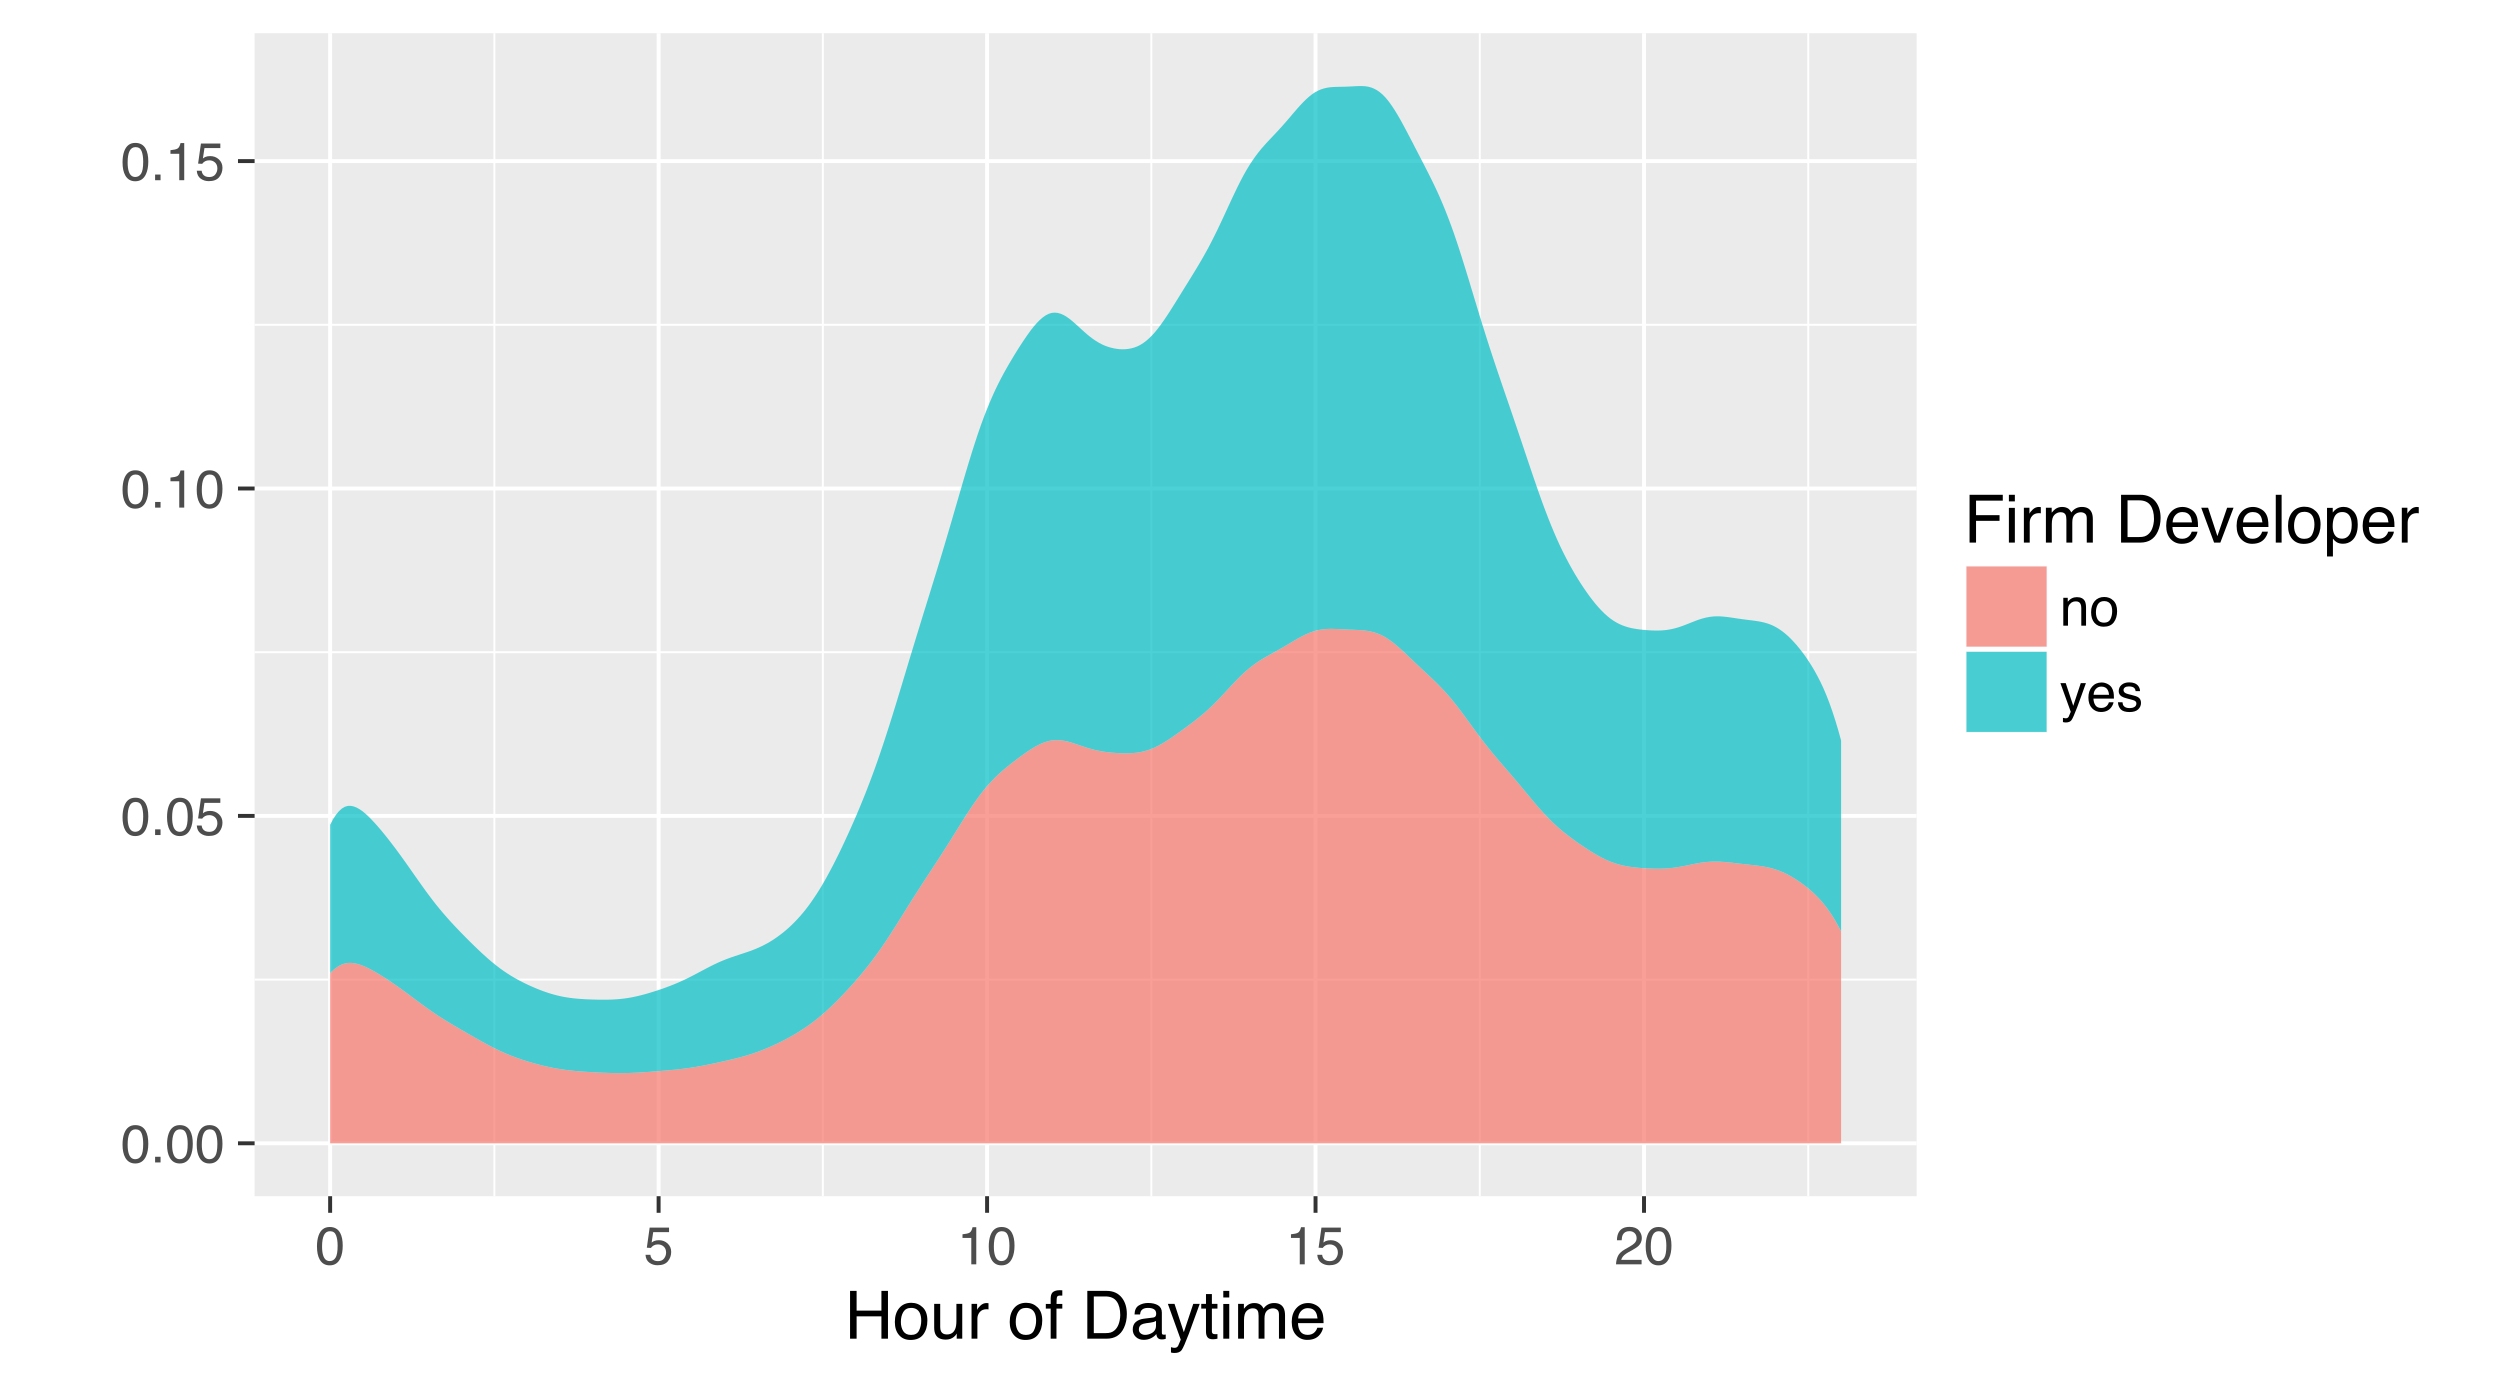 <?xml version="1.0" encoding="UTF-8"?>
<svg xmlns="http://www.w3.org/2000/svg" xmlns:xlink="http://www.w3.org/1999/xlink" width="675pt" height="374pt" viewBox="0 0 675 374" version="1.1">
<defs>
<g>
<symbol overflow="visible" id="glyph0-0">
<path style="stroke:none;" d="M 0.469 0 L 0.469 -10.328 L 8.672 -10.328 L 8.672 0 Z M 7.375 -1.297 L 7.375 -9.047 L 1.766 -9.047 L 1.766 -1.297 Z M 7.375 -1.297 "/>
</symbol>
<symbol overflow="visible" id="glyph0-1">
<path style="stroke:none;" d="M 3.891 -10.078 C 5.203 -10.078 6.145 -9.539 6.719 -8.469 C 7.176 -7.633 7.406 -6.492 7.406 -5.047 C 7.406 -3.68 7.195 -2.551 6.781 -1.656 C 6.195 -0.363 5.234 0.281 3.891 0.281 C 2.68 0.281 1.781 -0.242 1.188 -1.297 C 0.695 -2.172 0.453 -3.348 0.453 -4.828 C 0.453 -5.973 0.598 -6.957 0.891 -7.781 C 1.441 -9.312 2.441 -10.078 3.891 -10.078 Z M 3.891 -0.875 C 4.547 -0.875 5.066 -1.164 5.453 -1.75 C 5.836 -2.332 6.031 -3.414 6.031 -5 C 6.031 -6.145 5.891 -7.086 5.609 -7.828 C 5.328 -8.566 4.781 -8.938 3.969 -8.938 C 3.227 -8.938 2.688 -8.582 2.344 -7.875 C 2 -7.176 1.828 -6.145 1.828 -4.781 C 1.828 -3.758 1.938 -2.938 2.156 -2.312 C 2.488 -1.352 3.066 -0.875 3.891 -0.875 Z M 3.891 -0.875 "/>
</symbol>
<symbol overflow="visible" id="glyph0-2">
<path style="stroke:none;" d="M 1.234 -1.531 L 2.703 -1.531 L 2.703 0 L 1.234 0 Z M 1.234 -1.531 "/>
</symbol>
<symbol overflow="visible" id="glyph0-3">
<path style="stroke:none;" d="M 1.781 -2.562 C 1.863 -1.844 2.195 -1.344 2.781 -1.062 C 3.082 -0.926 3.43 -0.859 3.828 -0.859 C 4.578 -0.859 5.129 -1.098 5.484 -1.578 C 5.848 -2.055 6.031 -2.586 6.031 -3.172 C 6.031 -3.867 5.816 -4.41 5.391 -4.797 C 4.961 -5.18 4.445 -5.375 3.844 -5.375 C 3.406 -5.375 3.031 -5.289 2.719 -5.125 C 2.414 -4.957 2.148 -4.723 1.922 -4.422 L 0.828 -4.484 L 1.594 -9.906 L 6.828 -9.906 L 6.828 -8.688 L 2.547 -8.688 L 2.125 -5.875 C 2.352 -6.051 2.57 -6.188 2.781 -6.281 C 3.156 -6.438 3.594 -6.516 4.094 -6.516 C 5.008 -6.516 5.789 -6.219 6.438 -5.625 C 7.082 -5.031 7.406 -4.273 7.406 -3.359 C 7.406 -2.398 7.109 -1.555 6.516 -0.828 C 5.93 -0.109 4.992 0.25 3.703 0.25 C 2.879 0.25 2.148 0.02 1.516 -0.438 C 0.891 -0.895 0.539 -1.602 0.469 -2.562 Z M 1.781 -2.562 "/>
</symbol>
<symbol overflow="visible" id="glyph0-4">
<path style="stroke:none;" d="M 1.375 -7.125 L 1.375 -8.109 C 2.289 -8.191 2.926 -8.336 3.281 -8.547 C 3.645 -8.754 3.914 -9.25 4.094 -10.031 L 5.094 -10.031 L 5.094 0 L 3.75 0 L 3.75 -7.125 Z M 1.375 -7.125 "/>
</symbol>
<symbol overflow="visible" id="glyph0-5">
<path style="stroke:none;" d="M 0.453 0 C 0.492 -0.863 0.672 -1.617 0.984 -2.266 C 1.297 -2.91 1.906 -3.492 2.812 -4.016 L 4.172 -4.797 C 4.773 -5.148 5.195 -5.453 5.438 -5.703 C 5.82 -6.086 6.016 -6.531 6.016 -7.031 C 6.016 -7.613 5.836 -8.078 5.484 -8.422 C 5.129 -8.773 4.66 -8.953 4.078 -8.953 C 3.211 -8.953 2.613 -8.625 2.281 -7.969 C 2.102 -7.613 2.004 -7.125 1.984 -6.5 L 0.703 -6.5 C 0.711 -7.375 0.875 -8.086 1.188 -8.641 C 1.727 -9.617 2.695 -10.109 4.094 -10.109 C 5.238 -10.109 6.078 -9.797 6.609 -9.172 C 7.148 -8.547 7.422 -7.852 7.422 -7.094 C 7.422 -6.281 7.133 -5.586 6.562 -5.016 C 6.238 -4.68 5.648 -4.281 4.797 -3.812 L 3.828 -3.281 C 3.367 -3.02 3.008 -2.773 2.75 -2.547 C 2.281 -2.141 1.984 -1.691 1.859 -1.203 L 7.359 -1.203 L 7.359 0 Z M 0.453 0 "/>
</symbol>
<symbol overflow="visible" id="glyph0-6">
<path style="stroke:none;" d="M 0.922 -7.531 L 2.125 -7.531 L 2.125 -6.469 C 2.488 -6.906 2.867 -7.219 3.266 -7.406 C 3.66 -7.602 4.102 -7.703 4.594 -7.703 C 5.664 -7.703 6.391 -7.328 6.766 -6.578 C 6.961 -6.172 7.062 -5.586 7.062 -4.828 L 7.062 0 L 5.781 0 L 5.781 -4.75 C 5.781 -5.207 5.711 -5.578 5.578 -5.859 C 5.348 -6.328 4.941 -6.562 4.359 -6.562 C 4.055 -6.562 3.805 -6.531 3.609 -6.469 C 3.266 -6.363 2.961 -6.16 2.703 -5.859 C 2.492 -5.609 2.352 -5.348 2.281 -5.078 C 2.219 -4.816 2.188 -4.441 2.188 -3.953 L 2.188 0 L 0.922 0 Z M 3.906 -7.719 Z M 3.906 -7.719 "/>
</symbol>
<symbol overflow="visible" id="glyph0-7">
<path style="stroke:none;" d="M 3.922 -0.812 C 4.754 -0.812 5.328 -1.129 5.641 -1.766 C 5.953 -2.398 6.109 -3.109 6.109 -3.891 C 6.109 -4.586 6 -5.16 5.781 -5.609 C 5.414 -6.297 4.801 -6.641 3.938 -6.641 C 3.156 -6.641 2.586 -6.344 2.234 -5.75 C 1.891 -5.164 1.719 -4.457 1.719 -3.625 C 1.719 -2.82 1.891 -2.148 2.234 -1.609 C 2.586 -1.078 3.148 -0.812 3.922 -0.812 Z M 3.969 -7.75 C 4.938 -7.75 5.754 -7.426 6.422 -6.781 C 7.098 -6.133 7.438 -5.18 7.438 -3.922 C 7.438 -2.711 7.141 -1.707 6.547 -0.906 C 5.953 -0.113 5.035 0.281 3.797 0.281 C 2.766 0.281 1.941 -0.066 1.328 -0.766 C 0.723 -1.473 0.422 -2.422 0.422 -3.609 C 0.422 -4.867 0.738 -5.875 1.375 -6.625 C 2.02 -7.375 2.883 -7.75 3.969 -7.75 Z M 3.922 -7.719 Z M 3.922 -7.719 "/>
</symbol>
<symbol overflow="visible" id="glyph0-8">
<path style="stroke:none;" d="M 5.641 -7.531 L 7.031 -7.531 C 6.852 -7.051 6.457 -5.953 5.844 -4.234 C 5.383 -2.93 5 -1.875 4.688 -1.062 C 3.957 0.863 3.441 2.035 3.141 2.453 C 2.836 2.879 2.32 3.094 1.594 3.094 C 1.414 3.094 1.281 3.082 1.188 3.062 C 1.094 3.051 0.973 3.023 0.828 2.984 L 0.828 1.844 C 1.047 1.895 1.203 1.926 1.297 1.938 C 1.398 1.957 1.488 1.969 1.562 1.969 C 1.801 1.969 1.973 1.926 2.078 1.844 C 2.191 1.77 2.285 1.676 2.359 1.562 C 2.391 1.531 2.473 1.336 2.609 0.984 C 2.754 0.641 2.863 0.383 2.938 0.219 L 0.141 -7.531 L 1.578 -7.531 L 3.609 -1.406 Z M 3.594 -7.719 Z M 3.594 -7.719 "/>
</symbol>
<symbol overflow="visible" id="glyph0-9">
<path style="stroke:none;" d="M 4.062 -7.703 C 4.602 -7.703 5.125 -7.578 5.625 -7.328 C 6.125 -7.078 6.504 -6.754 6.766 -6.359 C 7.016 -5.973 7.188 -5.523 7.281 -5.016 C 7.352 -4.672 7.391 -4.117 7.391 -3.359 L 1.859 -3.359 C 1.891 -2.598 2.07 -1.984 2.406 -1.516 C 2.738 -1.055 3.258 -0.828 3.969 -0.828 C 4.633 -0.828 5.164 -1.047 5.562 -1.484 C 5.781 -1.734 5.938 -2.023 6.031 -2.359 L 7.281 -2.359 C 7.25 -2.086 7.141 -1.781 6.953 -1.438 C 6.766 -1.094 6.555 -0.816 6.328 -0.609 C 5.941 -0.234 5.469 0.02 4.906 0.156 C 4.602 0.227 4.258 0.266 3.875 0.266 C 2.938 0.266 2.141 -0.07 1.484 -0.75 C 0.828 -1.438 0.5 -2.395 0.5 -3.625 C 0.5 -4.832 0.828 -5.812 1.484 -6.562 C 2.141 -7.32 3 -7.703 4.062 -7.703 Z M 6.078 -4.375 C 6.023 -4.914 5.906 -5.352 5.719 -5.688 C 5.375 -6.289 4.797 -6.594 3.984 -6.594 C 3.398 -6.594 2.91 -6.383 2.516 -5.969 C 2.129 -5.551 1.926 -5.02 1.906 -4.375 Z M 3.953 -7.719 Z M 3.953 -7.719 "/>
</symbol>
<symbol overflow="visible" id="glyph0-10">
<path style="stroke:none;" d="M 1.688 -2.359 C 1.719 -1.941 1.82 -1.617 2 -1.391 C 2.312 -0.984 2.863 -0.781 3.656 -0.781 C 4.125 -0.781 4.535 -0.879 4.891 -1.078 C 5.254 -1.285 5.438 -1.602 5.438 -2.031 C 5.438 -2.352 5.289 -2.598 5 -2.766 C 4.82 -2.867 4.461 -2.988 3.922 -3.125 L 2.906 -3.391 C 2.27 -3.547 1.797 -3.723 1.484 -3.922 C 0.941 -4.266 0.672 -4.738 0.672 -5.344 C 0.672 -6.051 0.926 -6.625 1.438 -7.062 C 1.957 -7.508 2.648 -7.734 3.516 -7.734 C 4.648 -7.734 5.469 -7.398 5.969 -6.734 C 6.281 -6.305 6.43 -5.848 6.422 -5.359 L 5.234 -5.359 C 5.211 -5.648 5.113 -5.91 4.938 -6.141 C 4.645 -6.473 4.141 -6.641 3.422 -6.641 C 2.941 -6.641 2.578 -6.547 2.328 -6.359 C 2.086 -6.18 1.969 -5.945 1.969 -5.656 C 1.969 -5.32 2.129 -5.055 2.453 -4.859 C 2.641 -4.742 2.914 -4.641 3.281 -4.547 L 4.109 -4.344 C 5.023 -4.125 5.633 -3.91 5.938 -3.703 C 6.438 -3.379 6.688 -2.875 6.688 -2.188 C 6.688 -1.508 6.43 -0.926 5.922 -0.438 C 5.41 0.039 4.633 0.281 3.594 0.281 C 2.469 0.281 1.672 0.031 1.203 -0.469 C 0.742 -0.977 0.5 -1.609 0.469 -2.359 Z M 3.547 -7.719 Z M 3.547 -7.719 "/>
</symbol>
<symbol overflow="visible" id="glyph1-0">
<path style="stroke:none;" d="M 0.578 0 L 0.578 -12.906 L 10.828 -12.906 L 10.828 0 Z M 9.219 -1.625 L 9.219 -11.297 L 2.203 -11.297 L 2.203 -1.625 Z M 9.219 -1.625 "/>
</symbol>
<symbol overflow="visible" id="glyph1-1">
<path style="stroke:none;" d="M 1.422 -12.906 L 3.188 -12.906 L 3.188 -7.578 L 9.891 -7.578 L 9.891 -12.906 L 11.656 -12.906 L 11.656 0 L 9.891 0 L 9.891 -6.031 L 3.188 -6.031 L 3.188 0 L 1.422 0 Z M 1.422 -12.906 "/>
</symbol>
<symbol overflow="visible" id="glyph1-2">
<path style="stroke:none;" d="M 4.891 -1.016 C 5.941 -1.016 6.66 -1.41 7.047 -2.203 C 7.441 -3.004 7.641 -3.891 7.641 -4.859 C 7.641 -5.734 7.5 -6.445 7.219 -7 C 6.77 -7.875 6 -8.312 4.906 -8.312 C 3.945 -8.312 3.242 -7.941 2.797 -7.203 C 2.359 -6.461 2.141 -5.57 2.141 -4.531 C 2.141 -3.531 2.359 -2.691 2.797 -2.016 C 3.242 -1.348 3.941 -1.016 4.891 -1.016 Z M 4.953 -9.688 C 6.172 -9.688 7.195 -9.281 8.031 -8.469 C 8.875 -7.664 9.297 -6.477 9.297 -4.906 C 9.297 -3.383 8.926 -2.129 8.188 -1.141 C 7.445 -0.148 6.301 0.344 4.75 0.344 C 3.445 0.344 2.414 -0.094 1.656 -0.969 C 0.895 -1.844 0.516 -3.02 0.516 -4.5 C 0.516 -6.082 0.914 -7.344 1.719 -8.281 C 2.52 -9.219 3.598 -9.688 4.953 -9.688 Z M 4.906 -9.641 Z M 4.906 -9.641 "/>
</symbol>
<symbol overflow="visible" id="glyph1-3">
<path style="stroke:none;" d="M 2.75 -9.406 L 2.75 -3.172 C 2.75 -2.68 2.82 -2.285 2.969 -1.984 C 3.25 -1.422 3.773 -1.141 4.547 -1.141 C 5.648 -1.141 6.398 -1.633 6.797 -2.625 C 7.016 -3.145 7.125 -3.867 7.125 -4.797 L 7.125 -9.406 L 8.703 -9.406 L 8.703 0 L 7.203 0 L 7.219 -1.391 C 7.02 -1.035 6.766 -0.734 6.453 -0.484 C 5.859 0.004 5.129 0.25 4.266 0.25 C 2.922 0.25 2.004 -0.195 1.516 -1.094 C 1.254 -1.57 1.125 -2.211 1.125 -3.016 L 1.125 -9.406 Z M 4.906 -9.641 Z M 4.906 -9.641 "/>
</symbol>
<symbol overflow="visible" id="glyph1-4">
<path style="stroke:none;" d="M 1.203 -9.406 L 2.703 -9.406 L 2.703 -7.781 C 2.828 -8.102 3.129 -8.488 3.609 -8.938 C 4.086 -9.395 4.645 -9.625 5.281 -9.625 C 5.301 -9.625 5.348 -9.617 5.422 -9.609 C 5.492 -9.609 5.613 -9.598 5.781 -9.578 L 5.781 -7.906 C 5.688 -7.926 5.598 -7.938 5.516 -7.938 C 5.441 -7.945 5.359 -7.953 5.266 -7.953 C 4.461 -7.953 3.848 -7.695 3.422 -7.188 C 2.992 -6.676 2.781 -6.086 2.781 -5.422 L 2.781 0 L 1.203 0 Z M 1.203 -9.406 "/>
</symbol>
<symbol overflow="visible" id="glyph1-5">
<path style="stroke:none;" d=""/>
</symbol>
<symbol overflow="visible" id="glyph1-6">
<path style="stroke:none;" d="M 1.562 -10.844 C 1.582 -11.5 1.695 -11.977 1.906 -12.281 C 2.27 -12.82 2.977 -13.094 4.031 -13.094 C 4.133 -13.094 4.238 -13.086 4.344 -13.078 C 4.445 -13.078 4.566 -13.07 4.703 -13.062 L 4.703 -11.625 C 4.535 -11.633 4.414 -11.641 4.344 -11.641 C 4.27 -11.641 4.203 -11.641 4.141 -11.641 C 3.66 -11.641 3.375 -11.516 3.281 -11.266 C 3.188 -11.023 3.141 -10.395 3.141 -9.375 L 4.703 -9.375 L 4.703 -8.125 L 3.125 -8.125 L 3.125 0 L 1.562 0 L 1.562 -8.125 L 0.25 -8.125 L 0.25 -9.375 L 1.562 -9.375 Z M 1.562 -10.844 "/>
</symbol>
<symbol overflow="visible" id="glyph1-7">
<path style="stroke:none;" d="M 6.328 -1.5 C 6.922 -1.5 7.406 -1.555 7.781 -1.672 C 8.469 -1.898 9.023 -2.344 9.453 -3 C 9.797 -3.52 10.047 -4.188 10.203 -5 C 10.297 -5.488 10.344 -5.941 10.344 -6.359 C 10.344 -7.953 10.02 -9.191 9.375 -10.078 C 8.738 -10.961 7.719 -11.406 6.312 -11.406 L 3.203 -11.406 L 3.203 -1.5 Z M 1.453 -12.906 L 6.688 -12.906 C 8.457 -12.906 9.832 -12.273 10.812 -11.016 C 11.688 -9.879 12.125 -8.426 12.125 -6.656 C 12.125 -5.281 11.863 -4.039 11.344 -2.938 C 10.438 -0.977 8.875 0 6.656 0 L 1.453 0 Z M 1.453 -12.906 "/>
</symbol>
<symbol overflow="visible" id="glyph1-8">
<path style="stroke:none;" d="M 2.375 -2.5 C 2.375 -2.039 2.539 -1.68 2.875 -1.422 C 3.207 -1.16 3.602 -1.031 4.062 -1.031 C 4.613 -1.031 5.148 -1.16 5.672 -1.422 C 6.555 -1.848 7 -2.547 7 -3.516 L 7 -4.797 C 6.801 -4.672 6.551 -4.566 6.25 -4.484 C 5.945 -4.398 5.648 -4.344 5.359 -4.312 L 4.391 -4.188 C 3.816 -4.102 3.391 -3.984 3.109 -3.828 C 2.617 -3.547 2.375 -3.102 2.375 -2.5 Z M 6.203 -5.703 C 6.566 -5.754 6.812 -5.906 6.938 -6.156 C 7.008 -6.301 7.047 -6.504 7.047 -6.766 C 7.047 -7.305 6.852 -7.695 6.469 -7.938 C 6.082 -8.188 5.531 -8.312 4.812 -8.312 C 3.988 -8.312 3.406 -8.086 3.062 -7.641 C 2.863 -7.391 2.738 -7.023 2.688 -6.547 L 1.203 -6.547 C 1.234 -7.703 1.609 -8.504 2.328 -8.953 C 3.055 -9.41 3.898 -9.641 4.859 -9.641 C 5.961 -9.641 6.859 -9.43 7.547 -9.016 C 8.234 -8.586 8.578 -7.93 8.578 -7.047 L 8.578 -1.625 C 8.578 -1.457 8.609 -1.32 8.672 -1.219 C 8.742 -1.125 8.891 -1.078 9.109 -1.078 C 9.18 -1.078 9.258 -1.078 9.344 -1.078 C 9.426 -1.086 9.52 -1.102 9.625 -1.125 L 9.625 0.047 C 9.375 0.117 9.188 0.16 9.062 0.172 C 8.938 0.191 8.758 0.203 8.531 0.203 C 7.988 0.203 7.594 0.008 7.344 -0.375 C 7.219 -0.582 7.129 -0.875 7.078 -1.25 C 6.754 -0.82 6.289 -0.453 5.688 -0.141 C 5.082 0.16 4.414 0.312 3.688 0.312 C 2.812 0.312 2.098 0.047 1.547 -0.484 C 0.992 -1.016 0.719 -1.676 0.719 -2.469 C 0.719 -3.344 0.988 -4.02 1.531 -4.5 C 2.082 -4.977 2.801 -5.273 3.688 -5.391 Z M 4.891 -9.641 Z M 4.891 -9.641 "/>
</symbol>
<symbol overflow="visible" id="glyph1-9">
<path style="stroke:none;" d="M 7.047 -9.406 L 8.797 -9.406 C 8.566 -8.812 8.066 -7.438 7.297 -5.281 C 6.723 -3.664 6.242 -2.348 5.859 -1.328 C 4.941 1.078 4.297 2.539 3.922 3.062 C 3.547 3.594 2.906 3.859 2 3.859 C 1.77 3.859 1.594 3.848 1.469 3.828 C 1.352 3.816 1.207 3.785 1.031 3.734 L 1.031 2.297 C 1.312 2.367 1.508 2.414 1.625 2.438 C 1.75 2.457 1.859 2.469 1.953 2.469 C 2.254 2.469 2.473 2.414 2.609 2.312 C 2.742 2.219 2.859 2.098 2.953 1.953 C 2.984 1.91 3.086 1.672 3.266 1.234 C 3.453 0.805 3.586 0.484 3.672 0.266 L 0.188 -9.406 L 1.984 -9.406 L 4.5 -1.75 Z M 4.484 -9.641 Z M 4.484 -9.641 "/>
</symbol>
<symbol overflow="visible" id="glyph1-10">
<path style="stroke:none;" d="M 1.484 -12.047 L 3.078 -12.047 L 3.078 -9.406 L 4.578 -9.406 L 4.578 -8.125 L 3.078 -8.125 L 3.078 -1.984 C 3.078 -1.648 3.188 -1.426 3.406 -1.312 C 3.531 -1.25 3.738 -1.219 4.031 -1.219 C 4.102 -1.219 4.18 -1.219 4.266 -1.219 C 4.359 -1.227 4.461 -1.238 4.578 -1.25 L 4.578 0 C 4.398 0.051 4.211 0.086 4.016 0.109 C 3.816 0.141 3.602 0.156 3.375 0.156 C 2.633 0.156 2.133 -0.031 1.875 -0.406 C 1.613 -0.789 1.484 -1.285 1.484 -1.891 L 1.484 -8.125 L 0.203 -8.125 L 0.203 -9.406 L 1.484 -9.406 Z M 1.484 -12.047 "/>
</symbol>
<symbol overflow="visible" id="glyph1-11">
<path style="stroke:none;" d="M 1.156 -9.375 L 2.766 -9.375 L 2.766 0 L 1.156 0 Z M 1.156 -12.906 L 2.766 -12.906 L 2.766 -11.125 L 1.156 -11.125 Z M 1.156 -12.906 "/>
</symbol>
<symbol overflow="visible" id="glyph1-12">
<path style="stroke:none;" d="M 1.156 -9.406 L 2.719 -9.406 L 2.719 -8.078 C 3.094 -8.535 3.438 -8.875 3.75 -9.094 C 4.27 -9.445 4.859 -9.625 5.516 -9.625 C 6.266 -9.625 6.867 -9.441 7.328 -9.078 C 7.586 -8.859 7.82 -8.547 8.031 -8.141 C 8.383 -8.641 8.797 -9.008 9.266 -9.25 C 9.742 -9.5 10.281 -9.625 10.875 -9.625 C 12.133 -9.625 12.992 -9.164 13.453 -8.25 C 13.703 -7.758 13.828 -7.098 13.828 -6.266 L 13.828 0 L 12.188 0 L 12.188 -6.547 C 12.188 -7.172 12.023 -7.598 11.703 -7.828 C 11.391 -8.066 11.008 -8.188 10.562 -8.188 C 9.945 -8.188 9.41 -7.977 8.953 -7.562 C 8.504 -7.145 8.281 -6.445 8.281 -5.469 L 8.281 0 L 6.688 0 L 6.688 -6.141 C 6.688 -6.785 6.609 -7.254 6.453 -7.547 C 6.211 -7.984 5.766 -8.203 5.109 -8.203 C 4.504 -8.203 3.957 -7.969 3.469 -7.5 C 2.988 -7.039 2.75 -6.207 2.75 -5 L 2.75 0 L 1.156 0 Z M 1.156 -9.406 "/>
</symbol>
<symbol overflow="visible" id="glyph1-13">
<path style="stroke:none;" d="M 5.078 -9.625 C 5.742 -9.625 6.391 -9.469 7.016 -9.156 C 7.648 -8.844 8.129 -8.438 8.453 -7.938 C 8.773 -7.457 8.988 -6.906 9.094 -6.281 C 9.188 -5.844 9.234 -5.148 9.234 -4.203 L 2.328 -4.203 C 2.359 -3.242 2.582 -2.473 3 -1.891 C 3.426 -1.316 4.082 -1.031 4.969 -1.031 C 5.789 -1.031 6.445 -1.305 6.938 -1.859 C 7.219 -2.172 7.422 -2.535 7.547 -2.953 L 9.094 -2.953 C 9.051 -2.609 8.914 -2.223 8.688 -1.797 C 8.457 -1.367 8.195 -1.02 7.906 -0.75 C 7.426 -0.281 6.832 0.031 6.125 0.188 C 5.75 0.281 5.316 0.328 4.828 0.328 C 3.66 0.328 2.672 -0.094 1.859 -0.938 C 1.047 -1.789 0.641 -2.988 0.641 -4.531 C 0.641 -6.039 1.047 -7.266 1.859 -8.203 C 2.68 -9.148 3.754 -9.625 5.078 -9.625 Z M 7.609 -5.453 C 7.535 -6.141 7.383 -6.691 7.156 -7.109 C 6.719 -7.867 5.992 -8.25 4.984 -8.25 C 4.254 -8.25 3.645 -7.984 3.156 -7.453 C 2.664 -6.93 2.406 -6.266 2.375 -5.453 Z M 4.938 -9.641 Z M 4.938 -9.641 "/>
</symbol>
<symbol overflow="visible" id="glyph1-14">
<path style="stroke:none;" d="M 1.531 -12.906 L 10.5 -12.906 L 10.5 -11.328 L 3.281 -11.328 L 3.281 -7.406 L 9.625 -7.406 L 9.625 -5.875 L 3.281 -5.875 L 3.281 0 L 1.531 0 Z M 1.531 -12.906 "/>
</symbol>
<symbol overflow="visible" id="glyph1-15">
<path style="stroke:none;" d="M 1.938 -9.406 L 4.453 -1.75 L 7.078 -9.406 L 8.812 -9.406 L 5.25 0 L 3.562 0 L 0.094 -9.406 Z M 1.938 -9.406 "/>
</symbol>
<symbol overflow="visible" id="glyph1-16">
<path style="stroke:none;" d="M 1.203 -12.906 L 2.781 -12.906 L 2.781 0 L 1.203 0 Z M 1.203 -12.906 "/>
</symbol>
<symbol overflow="visible" id="glyph1-17">
<path style="stroke:none;" d="M 5.141 -1.062 C 5.867 -1.062 6.477 -1.367 6.969 -1.984 C 7.457 -2.609 7.703 -3.535 7.703 -4.766 C 7.703 -5.516 7.598 -6.16 7.391 -6.703 C 6.973 -7.734 6.223 -8.25 5.141 -8.25 C 4.035 -8.25 3.285 -7.703 2.891 -6.609 C 2.672 -6.023 2.562 -5.281 2.562 -4.375 C 2.562 -3.645 2.672 -3.023 2.891 -2.516 C 3.297 -1.547 4.047 -1.062 5.141 -1.062 Z M 1.031 -9.375 L 2.578 -9.375 L 2.578 -8.125 C 2.891 -8.551 3.234 -8.879 3.609 -9.109 C 4.141 -9.461 4.77 -9.641 5.5 -9.641 C 6.562 -9.641 7.461 -9.227 8.203 -8.406 C 8.953 -7.594 9.328 -6.426 9.328 -4.906 C 9.328 -2.863 8.789 -1.398 7.719 -0.516 C 7.039 0.035 6.25 0.312 5.344 0.312 C 4.633 0.312 4.039 0.156 3.562 -0.156 C 3.281 -0.32 2.969 -0.625 2.625 -1.062 L 2.625 3.75 L 1.031 3.75 Z M 1.031 -9.375 "/>
</symbol>
</g>
<clipPath id="clip1">
  <path d="M 68.742 8.965 L 518 8.965 L 518 323 L 68.742 323 Z M 68.742 8.965 "/>
</clipPath>
<clipPath id="clip2">
  <path d="M 68.742 264 L 518 264 L 518 265 L 68.742 265 Z M 68.742 264 "/>
</clipPath>
<clipPath id="clip3">
  <path d="M 68.742 175 L 518 175 L 518 177 L 68.742 177 Z M 68.742 175 "/>
</clipPath>
<clipPath id="clip4">
  <path d="M 68.742 87 L 518 87 L 518 88 L 68.742 88 Z M 68.742 87 "/>
</clipPath>
<clipPath id="clip5">
  <path d="M 133 8.965 L 134 8.965 L 134 323.969 L 133 323.969 Z M 133 8.965 "/>
</clipPath>
<clipPath id="clip6">
  <path d="M 221 8.965 L 223 8.965 L 223 323.969 L 221 323.969 Z M 221 8.965 "/>
</clipPath>
<clipPath id="clip7">
  <path d="M 310 8.965 L 312 8.965 L 312 323.969 L 310 323.969 Z M 310 8.965 "/>
</clipPath>
<clipPath id="clip8">
  <path d="M 399 8.965 L 400 8.965 L 400 323.969 L 399 323.969 Z M 399 8.965 "/>
</clipPath>
<clipPath id="clip9">
  <path d="M 487 8.965 L 489 8.965 L 489 323.969 L 487 323.969 Z M 487 8.965 "/>
</clipPath>
<clipPath id="clip10">
  <path d="M 68.742 308 L 518.492 308 L 518.492 310 L 68.742 310 Z M 68.742 308 "/>
</clipPath>
<clipPath id="clip11">
  <path d="M 68.742 219 L 518.492 219 L 518.492 221 L 68.742 221 Z M 68.742 219 "/>
</clipPath>
<clipPath id="clip12">
  <path d="M 68.742 131 L 518.492 131 L 518.492 133 L 68.742 133 Z M 68.742 131 "/>
</clipPath>
<clipPath id="clip13">
  <path d="M 68.742 42 L 518.492 42 L 518.492 45 L 68.742 45 Z M 68.742 42 "/>
</clipPath>
<clipPath id="clip14">
  <path d="M 88 8.965 L 90 8.965 L 90 323.969 L 88 323.969 Z M 88 8.965 "/>
</clipPath>
<clipPath id="clip15">
  <path d="M 177 8.965 L 179 8.965 L 179 323.969 L 177 323.969 Z M 177 8.965 "/>
</clipPath>
<clipPath id="clip16">
  <path d="M 265 8.965 L 268 8.965 L 268 323.969 L 265 323.969 Z M 265 8.965 "/>
</clipPath>
<clipPath id="clip17">
  <path d="M 354 8.965 L 356 8.965 L 356 323.969 L 354 323.969 Z M 354 8.965 "/>
</clipPath>
<clipPath id="clip18">
  <path d="M 443 8.965 L 445 8.965 L 445 323.969 L 443 323.969 Z M 443 8.965 "/>
</clipPath>
</defs>
<g id="surface156">
<rect x="0" y="0" width="675" height="374" style="fill:rgb(100%,100%,100%);fill-opacity:1;stroke:none;"/>
<rect x="0" y="0" width="675" height="374" style="fill:rgb(100%,100%,100%);fill-opacity:1;stroke:none;"/>
<path style="fill:none;stroke-width:1.067;stroke-linecap:round;stroke-linejoin:round;stroke:rgb(100%,100%,100%);stroke-opacity:1;stroke-miterlimit:10;" d="M 0 374 L 675 374 L 675 0 L 0 0 Z M 0 374 "/>
<g clip-path="url(#clip1)" clip-rule="nonzero">
<path style=" stroke:none;fill-rule:nonzero;fill:rgb(92.157%,92.157%,92.157%);fill-opacity:1;" d="M 68.742 322.969 L 517.492 322.969 L 517.492 8.965 L 68.742 8.965 Z M 68.742 322.969 "/>
</g>
<g clip-path="url(#clip2)" clip-rule="nonzero">
<path style="fill:none;stroke-width:0.533;stroke-linecap:butt;stroke-linejoin:round;stroke:rgb(100%,100%,100%);stroke-opacity:1;stroke-miterlimit:10;" d="M 68.742 264.496 L 517.492 264.496 "/>
</g>
<g clip-path="url(#clip3)" clip-rule="nonzero">
<path style="fill:none;stroke-width:0.533;stroke-linecap:butt;stroke-linejoin:round;stroke:rgb(100%,100%,100%);stroke-opacity:1;stroke-miterlimit:10;" d="M 68.742 176.094 L 517.492 176.094 "/>
</g>
<g clip-path="url(#clip4)" clip-rule="nonzero">
<path style="fill:none;stroke-width:0.533;stroke-linecap:butt;stroke-linejoin:round;stroke:rgb(100%,100%,100%);stroke-opacity:1;stroke-miterlimit:10;" d="M 68.742 87.695 L 517.492 87.695 "/>
</g>
<g clip-path="url(#clip5)" clip-rule="nonzero">
<path style="fill:none;stroke-width:0.533;stroke-linecap:butt;stroke-linejoin:round;stroke:rgb(100%,100%,100%);stroke-opacity:1;stroke-miterlimit:10;" d="M 133.48 322.969 L 133.48 8.965 "/>
</g>
<g clip-path="url(#clip6)" clip-rule="nonzero">
<path style="fill:none;stroke-width:0.533;stroke-linecap:butt;stroke-linejoin:round;stroke:rgb(100%,100%,100%);stroke-opacity:1;stroke-miterlimit:10;" d="M 222.168 322.969 L 222.168 8.965 "/>
</g>
<g clip-path="url(#clip7)" clip-rule="nonzero">
<path style="fill:none;stroke-width:0.533;stroke-linecap:butt;stroke-linejoin:round;stroke:rgb(100%,100%,100%);stroke-opacity:1;stroke-miterlimit:10;" d="M 310.855 322.969 L 310.855 8.965 "/>
</g>
<g clip-path="url(#clip8)" clip-rule="nonzero">
<path style="fill:none;stroke-width:0.533;stroke-linecap:butt;stroke-linejoin:round;stroke:rgb(100%,100%,100%);stroke-opacity:1;stroke-miterlimit:10;" d="M 399.539 322.969 L 399.539 8.965 "/>
</g>
<g clip-path="url(#clip9)" clip-rule="nonzero">
<path style="fill:none;stroke-width:0.533;stroke-linecap:butt;stroke-linejoin:round;stroke:rgb(100%,100%,100%);stroke-opacity:1;stroke-miterlimit:10;" d="M 488.227 322.969 L 488.227 8.965 "/>
</g>
<g clip-path="url(#clip10)" clip-rule="nonzero">
<path style="fill:none;stroke-width:1.067;stroke-linecap:butt;stroke-linejoin:round;stroke:rgb(100%,100%,100%);stroke-opacity:1;stroke-miterlimit:10;" d="M 68.742 308.695 L 517.492 308.695 "/>
</g>
<g clip-path="url(#clip11)" clip-rule="nonzero">
<path style="fill:none;stroke-width:1.067;stroke-linecap:butt;stroke-linejoin:round;stroke:rgb(100%,100%,100%);stroke-opacity:1;stroke-miterlimit:10;" d="M 68.742 220.297 L 517.492 220.297 "/>
</g>
<g clip-path="url(#clip12)" clip-rule="nonzero">
<path style="fill:none;stroke-width:1.067;stroke-linecap:butt;stroke-linejoin:round;stroke:rgb(100%,100%,100%);stroke-opacity:1;stroke-miterlimit:10;" d="M 68.742 131.895 L 517.492 131.895 "/>
</g>
<g clip-path="url(#clip13)" clip-rule="nonzero">
<path style="fill:none;stroke-width:1.067;stroke-linecap:butt;stroke-linejoin:round;stroke:rgb(100%,100%,100%);stroke-opacity:1;stroke-miterlimit:10;" d="M 68.742 43.496 L 517.492 43.496 "/>
</g>
<g clip-path="url(#clip14)" clip-rule="nonzero">
<path style="fill:none;stroke-width:1.067;stroke-linecap:butt;stroke-linejoin:round;stroke:rgb(100%,100%,100%);stroke-opacity:1;stroke-miterlimit:10;" d="M 89.137 322.969 L 89.137 8.965 "/>
</g>
<g clip-path="url(#clip15)" clip-rule="nonzero">
<path style="fill:none;stroke-width:1.067;stroke-linecap:butt;stroke-linejoin:round;stroke:rgb(100%,100%,100%);stroke-opacity:1;stroke-miterlimit:10;" d="M 177.824 322.969 L 177.824 8.965 "/>
</g>
<g clip-path="url(#clip16)" clip-rule="nonzero">
<path style="fill:none;stroke-width:1.067;stroke-linecap:butt;stroke-linejoin:round;stroke:rgb(100%,100%,100%);stroke-opacity:1;stroke-miterlimit:10;" d="M 266.512 322.969 L 266.512 8.965 "/>
</g>
<g clip-path="url(#clip17)" clip-rule="nonzero">
<path style="fill:none;stroke-width:1.067;stroke-linecap:butt;stroke-linejoin:round;stroke:rgb(100%,100%,100%);stroke-opacity:1;stroke-miterlimit:10;" d="M 355.195 322.969 L 355.195 8.965 "/>
</g>
<g clip-path="url(#clip18)" clip-rule="nonzero">
<path style="fill:none;stroke-width:1.067;stroke-linecap:butt;stroke-linejoin:round;stroke:rgb(100%,100%,100%);stroke-opacity:1;stroke-miterlimit:10;" d="M 443.883 322.969 L 443.883 8.965 "/>
</g>
<path style=" stroke:none;fill-rule:nonzero;fill:rgb(97.255%,46.275%,42.745%);fill-opacity:0.702;" d="M 89.137 262.777 L 89.938 261.965 L 90.734 261.305 L 91.535 260.785 L 92.332 260.402 L 93.129 260.141 L 93.93 260 L 94.727 259.98 L 95.523 260.059 L 96.324 260.219 L 97.121 260.445 L 97.922 260.73 L 98.719 261.066 L 99.516 261.453 L 100.316 261.867 L 101.113 262.312 L 101.914 262.777 L 102.711 263.258 L 103.508 263.758 L 104.309 264.273 L 105.105 264.801 L 105.902 265.34 L 106.703 265.887 L 107.5 266.449 L 108.301 267.02 L 109.098 267.602 L 109.895 268.188 L 110.695 268.781 L 111.492 269.379 L 112.289 269.973 L 113.09 270.57 L 113.887 271.16 L 114.688 271.742 L 115.484 272.312 L 116.281 272.875 L 117.082 273.426 L 117.879 273.965 L 118.676 274.488 L 119.477 275 L 120.273 275.5 L 121.074 275.988 L 121.871 276.469 L 122.668 276.945 L 123.469 277.414 L 124.266 277.879 L 125.062 278.34 L 125.863 278.801 L 126.66 279.262 L 127.461 279.719 L 128.258 280.176 L 129.055 280.625 L 129.855 281.074 L 130.652 281.516 L 131.449 281.953 L 132.25 282.375 L 133.047 282.789 L 133.848 283.188 L 134.645 283.574 L 135.441 283.945 L 136.242 284.305 L 137.039 284.645 L 137.836 284.969 L 138.637 285.277 L 139.434 285.574 L 140.234 285.859 L 141.031 286.133 L 141.828 286.391 L 142.629 286.637 L 143.426 286.875 L 144.223 287.102 L 145.023 287.32 L 145.82 287.531 L 146.621 287.727 L 147.418 287.914 L 148.215 288.09 L 149.016 288.258 L 149.812 288.41 L 150.613 288.555 L 151.41 288.684 L 152.207 288.801 L 153.008 288.906 L 153.805 289.004 L 154.602 289.09 L 155.402 289.168 L 156.199 289.238 L 157 289.301 L 157.797 289.359 L 158.594 289.41 L 159.395 289.461 L 160.988 289.547 L 161.789 289.586 L 162.586 289.625 L 163.387 289.656 L 164.184 289.684 L 164.98 289.707 L 165.781 289.727 L 166.578 289.734 L 167.375 289.738 L 168.176 289.734 L 168.973 289.723 L 169.773 289.707 L 170.57 289.68 L 171.367 289.645 L 172.168 289.602 L 172.965 289.559 L 173.762 289.508 L 174.562 289.453 L 175.359 289.395 L 176.16 289.332 L 176.957 289.273 L 177.754 289.207 L 178.555 289.145 L 179.352 289.078 L 180.148 289.008 L 180.949 288.938 L 181.746 288.859 L 182.547 288.781 L 183.344 288.695 L 184.141 288.602 L 184.941 288.504 L 185.738 288.395 L 186.535 288.277 L 187.336 288.152 L 188.133 288.02 L 188.934 287.879 L 189.73 287.73 L 190.527 287.578 L 191.328 287.418 L 192.125 287.254 L 192.926 287.086 L 193.723 286.914 L 194.52 286.738 L 195.32 286.562 L 196.914 286.195 L 197.715 286.004 L 198.512 285.812 L 199.312 285.605 L 200.109 285.395 L 200.906 285.172 L 201.707 284.941 L 202.504 284.695 L 203.301 284.438 L 204.102 284.16 L 204.898 283.871 L 205.699 283.566 L 206.496 283.25 L 207.293 282.918 L 208.094 282.57 L 208.891 282.207 L 209.688 281.832 L 210.488 281.445 L 211.285 281.043 L 212.086 280.629 L 212.883 280.203 L 213.68 279.758 L 214.48 279.301 L 215.277 278.824 L 216.074 278.332 L 216.875 277.816 L 217.672 277.281 L 218.473 276.719 L 219.27 276.133 L 220.066 275.52 L 220.867 274.883 L 221.664 274.223 L 222.461 273.531 L 223.262 272.816 L 224.059 272.078 L 224.859 271.316 L 225.656 270.535 L 226.453 269.734 L 227.254 268.914 L 228.051 268.074 L 228.848 267.219 L 229.648 266.348 L 230.445 265.457 L 231.246 264.551 L 232.043 263.621 L 232.84 262.668 L 233.641 261.688 L 234.438 260.688 L 235.238 259.656 L 236.035 258.594 L 236.832 257.5 L 237.633 256.371 L 238.43 255.215 L 239.227 254.031 L 240.027 252.824 L 240.824 251.59 L 241.625 250.336 L 242.422 249.07 L 243.219 247.793 L 244.02 246.516 L 244.816 245.234 L 245.613 243.961 L 246.414 242.691 L 247.211 241.438 L 248.012 240.188 L 248.809 238.949 L 249.605 237.723 L 250.406 236.5 L 251.203 235.281 L 252 234.066 L 252.801 232.844 L 253.598 231.617 L 254.398 230.379 L 255.195 229.133 L 255.992 227.871 L 256.793 226.602 L 258.387 224.039 L 259.188 222.758 L 259.984 221.48 L 260.785 220.223 L 261.582 218.988 L 262.379 217.785 L 263.18 216.617 L 263.977 215.488 L 264.773 214.41 L 265.574 213.395 L 266.371 212.434 L 267.172 211.523 L 267.969 210.66 L 268.766 209.852 L 269.566 209.086 L 270.363 208.363 L 271.16 207.676 L 271.961 207.012 L 272.758 206.367 L 273.559 205.742 L 274.355 205.129 L 275.152 204.531 L 275.953 203.949 L 276.75 203.379 L 277.551 202.828 L 278.348 202.301 L 279.145 201.809 L 279.945 201.359 L 280.742 200.957 L 281.539 200.605 L 282.34 200.312 L 283.137 200.082 L 283.938 199.926 L 284.734 199.848 L 285.531 199.832 L 286.332 199.879 L 287.129 199.98 L 287.926 200.137 L 288.727 200.336 L 289.523 200.574 L 290.324 200.832 L 291.121 201.102 L 291.918 201.375 L 292.719 201.645 L 293.516 201.902 L 294.312 202.141 L 295.113 202.355 L 295.91 202.551 L 296.711 202.723 L 297.508 202.871 L 298.305 202.996 L 299.105 203.098 L 299.902 203.184 L 300.699 203.258 L 301.5 203.312 L 302.297 203.359 L 303.098 203.387 L 303.895 203.395 L 304.691 203.383 L 305.492 203.352 L 306.289 203.289 L 307.086 203.203 L 307.887 203.07 L 308.684 202.898 L 309.484 202.684 L 310.281 202.426 L 311.078 202.121 L 311.879 201.773 L 312.676 201.379 L 313.473 200.945 L 314.273 200.477 L 315.07 199.977 L 315.871 199.457 L 316.668 198.914 L 317.465 198.355 L 318.266 197.789 L 319.062 197.215 L 319.859 196.633 L 320.66 196.043 L 321.457 195.445 L 322.258 194.84 L 323.055 194.219 L 323.852 193.578 L 324.652 192.914 L 325.449 192.23 L 326.25 191.516 L 327.047 190.77 L 327.844 189.992 L 328.645 189.188 L 329.441 188.359 L 330.238 187.512 L 331.039 186.648 L 331.836 185.785 L 332.637 184.926 L 333.434 184.078 L 334.23 183.254 L 335.031 182.461 L 335.828 181.699 L 336.625 180.988 L 337.426 180.324 L 338.223 179.699 L 339.023 179.117 L 339.82 178.57 L 340.617 178.062 L 341.418 177.586 L 342.215 177.125 L 343.012 176.676 L 343.812 176.234 L 344.609 175.789 L 345.41 175.34 L 346.207 174.883 L 347.004 174.418 L 347.805 173.945 L 349.398 172.992 L 350.199 172.527 L 350.996 172.082 L 351.797 171.66 L 352.594 171.273 L 353.391 170.926 L 354.191 170.617 L 354.988 170.359 L 355.785 170.16 L 356.586 170.008 L 357.383 169.902 L 358.184 169.832 L 358.98 169.801 L 359.777 169.801 L 360.578 169.82 L 361.375 169.852 L 362.172 169.891 L 362.973 169.93 L 363.77 169.969 L 364.57 170.004 L 366.164 170.074 L 366.965 170.117 L 367.762 170.172 L 368.562 170.25 L 369.359 170.359 L 370.156 170.516 L 370.957 170.719 L 371.754 170.977 L 372.551 171.293 L 373.352 171.672 L 374.148 172.121 L 374.949 172.641 L 375.746 173.211 L 376.543 173.832 L 377.344 174.5 L 378.141 175.203 L 378.938 175.938 L 379.738 176.688 L 380.535 177.449 L 381.336 178.211 L 382.133 178.973 L 382.93 179.73 L 383.73 180.48 L 384.527 181.223 L 385.324 181.969 L 386.125 182.715 L 386.922 183.473 L 387.723 184.242 L 388.52 185.039 L 389.316 185.863 L 390.117 186.723 L 390.914 187.617 L 391.711 188.547 L 392.512 189.516 L 393.309 190.523 L 394.109 191.566 L 394.906 192.629 L 395.703 193.711 L 396.504 194.805 L 397.301 195.906 L 398.098 197 L 398.898 198.082 L 399.695 199.148 L 400.496 200.195 L 401.293 201.219 L 402.09 202.223 L 402.891 203.199 L 403.688 204.16 L 404.484 205.102 L 405.285 206.035 L 406.082 206.965 L 406.883 207.887 L 407.68 208.816 L 408.477 209.75 L 409.277 210.691 L 410.074 211.641 L 410.875 212.594 L 411.672 213.559 L 412.469 214.52 L 413.27 215.48 L 414.066 216.434 L 414.863 217.371 L 415.664 218.289 L 416.461 219.188 L 417.262 220.051 L 418.059 220.883 L 418.855 221.68 L 419.656 222.449 L 420.453 223.18 L 421.25 223.883 L 422.051 224.547 L 422.848 225.188 L 423.648 225.805 L 424.445 226.406 L 425.242 226.988 L 426.043 227.555 L 426.84 228.105 L 427.637 228.645 L 428.438 229.172 L 429.234 229.684 L 430.035 230.184 L 430.832 230.66 L 431.629 231.113 L 432.43 231.539 L 433.227 231.938 L 434.023 232.309 L 434.824 232.645 L 435.621 232.945 L 436.422 233.207 L 437.219 233.438 L 438.016 233.641 L 438.816 233.812 L 439.613 233.957 L 440.41 234.078 L 441.211 234.18 L 442.008 234.262 L 442.809 234.336 L 443.605 234.395 L 444.402 234.449 L 445.203 234.488 L 446 234.52 L 446.797 234.539 L 447.598 234.547 L 448.395 234.539 L 449.195 234.52 L 449.992 234.473 L 450.789 234.41 L 451.59 234.324 L 452.387 234.223 L 453.184 234.098 L 453.984 233.957 L 454.781 233.805 L 455.582 233.641 L 456.379 233.477 L 457.176 233.309 L 457.977 233.152 L 458.773 233.008 L 459.574 232.883 L 460.371 232.781 L 461.168 232.703 L 461.969 232.648 L 462.766 232.625 L 463.562 232.625 L 464.363 232.652 L 465.16 232.699 L 465.961 232.766 L 466.758 232.844 L 467.555 232.93 L 468.355 233.023 L 469.949 233.211 L 470.75 233.301 L 471.547 233.387 L 472.348 233.473 L 473.145 233.559 L 473.941 233.652 L 474.742 233.75 L 475.539 233.863 L 476.336 233.996 L 477.137 234.148 L 477.934 234.324 L 478.734 234.543 L 479.531 234.793 L 480.328 235.078 L 481.129 235.398 L 481.926 235.758 L 482.723 236.152 L 483.523 236.594 L 484.32 237.066 L 485.121 237.574 L 485.918 238.113 L 486.715 238.684 L 487.516 239.289 L 488.312 239.938 L 489.109 240.629 L 489.91 241.363 L 490.707 242.152 L 491.508 243 L 492.305 243.918 L 493.102 244.93 L 493.902 246.031 L 494.699 247.23 L 495.496 248.531 L 496.297 249.945 L 497.094 251.48 L 497.094 308.695 L 89.137 308.695 Z M 89.137 262.777 "/>
<path style=" stroke:none;fill-rule:nonzero;fill:rgb(0%,74.902%,76.863%);fill-opacity:0.702;" d="M 89.137 222.688 L 89.938 221.184 L 90.734 219.961 L 91.535 219 L 92.332 218.293 L 93.129 217.824 L 93.93 217.586 L 94.727 217.578 L 95.523 217.746 L 96.324 218.062 L 97.121 218.512 L 97.922 219.074 L 98.719 219.73 L 99.516 220.477 L 100.316 221.285 L 101.113 222.137 L 101.914 223.031 L 102.711 223.961 L 103.508 224.918 L 104.309 225.906 L 105.105 226.918 L 105.902 227.953 L 106.703 229.008 L 107.5 230.082 L 108.301 231.176 L 109.098 232.289 L 109.895 233.414 L 110.695 234.547 L 112.289 236.828 L 113.09 237.961 L 113.887 239.086 L 114.688 240.195 L 115.484 241.285 L 116.281 242.352 L 117.082 243.395 L 117.879 244.406 L 118.676 245.387 L 119.477 246.34 L 120.273 247.27 L 121.074 248.176 L 121.871 249.059 L 122.668 249.918 L 123.469 250.762 L 124.266 251.594 L 125.062 252.41 L 125.863 253.223 L 126.66 254.02 L 127.461 254.809 L 128.258 255.586 L 129.055 256.352 L 129.855 257.105 L 130.652 257.84 L 131.449 258.559 L 132.25 259.254 L 133.047 259.922 L 133.848 260.566 L 134.645 261.184 L 135.441 261.773 L 136.242 262.336 L 137.039 262.867 L 137.836 263.371 L 138.637 263.852 L 139.434 264.305 L 140.234 264.742 L 141.031 265.156 L 141.828 265.555 L 142.629 265.93 L 143.426 266.293 L 144.223 266.641 L 145.023 266.977 L 145.82 267.293 L 146.621 267.594 L 147.418 267.875 L 148.215 268.141 L 149.016 268.383 L 149.812 268.609 L 150.613 268.812 L 151.41 268.992 L 152.207 269.152 L 153.008 269.289 L 153.805 269.41 L 154.602 269.512 L 155.402 269.598 L 156.199 269.668 L 157 269.727 L 157.797 269.777 L 158.594 269.816 L 159.395 269.848 L 160.191 269.875 L 160.988 269.898 L 161.789 269.91 L 162.586 269.918 L 163.387 269.918 L 164.184 269.906 L 164.98 269.887 L 165.781 269.852 L 166.578 269.797 L 167.375 269.73 L 168.176 269.645 L 168.973 269.543 L 169.773 269.422 L 170.57 269.277 L 171.367 269.113 L 172.168 268.938 L 172.965 268.742 L 173.762 268.535 L 174.562 268.316 L 175.359 268.082 L 176.16 267.836 L 176.957 267.586 L 177.754 267.324 L 178.555 267.055 L 179.352 266.773 L 180.148 266.48 L 180.949 266.18 L 181.746 265.863 L 182.547 265.535 L 183.344 265.195 L 184.141 264.836 L 184.941 264.461 L 185.738 264.074 L 186.535 263.672 L 187.336 263.262 L 188.133 262.844 L 188.934 262.418 L 189.73 261.992 L 190.527 261.57 L 191.328 261.152 L 192.125 260.75 L 192.926 260.355 L 193.723 259.98 L 194.52 259.625 L 195.32 259.289 L 196.117 258.973 L 196.914 258.672 L 197.715 258.387 L 198.512 258.117 L 199.312 257.855 L 200.906 257.332 L 201.707 257.066 L 202.504 256.785 L 203.301 256.488 L 204.102 256.168 L 204.898 255.824 L 205.699 255.453 L 206.496 255.051 L 207.293 254.617 L 208.094 254.148 L 208.891 253.641 L 209.688 253.098 L 210.488 252.52 L 211.285 251.906 L 212.086 251.254 L 212.883 250.555 L 213.68 249.812 L 214.48 249.023 L 215.277 248.188 L 216.074 247.305 L 216.875 246.371 L 217.672 245.375 L 218.473 244.316 L 219.27 243.199 L 220.066 242.023 L 220.867 240.789 L 221.664 239.496 L 222.461 238.137 L 223.262 236.719 L 224.059 235.246 L 224.859 233.73 L 225.656 232.164 L 226.453 230.559 L 227.254 228.906 L 228.051 227.215 L 228.848 225.484 L 229.648 223.723 L 230.445 221.922 L 231.246 220.082 L 232.043 218.191 L 232.84 216.25 L 233.641 214.262 L 234.438 212.215 L 235.238 210.113 L 236.035 207.949 L 236.832 205.711 L 237.633 203.406 L 238.43 201.035 L 239.227 198.609 L 240.027 196.129 L 240.824 193.598 L 241.625 191.016 L 242.422 188.406 L 243.219 185.777 L 244.02 183.133 L 245.613 177.836 L 246.414 175.203 L 247.211 172.582 L 248.012 169.973 L 248.809 167.379 L 249.605 164.797 L 250.406 162.227 L 251.203 159.652 L 252 157.07 L 252.801 154.477 L 253.598 151.863 L 254.398 149.227 L 255.195 146.562 L 255.992 143.863 L 256.793 141.145 L 257.59 138.402 L 258.387 135.652 L 259.188 132.902 L 259.984 130.168 L 260.785 127.469 L 261.582 124.816 L 262.379 122.23 L 263.18 119.723 L 263.977 117.305 L 264.773 114.988 L 265.574 112.805 L 266.371 110.738 L 267.172 108.781 L 267.969 106.934 L 268.766 105.188 L 269.566 103.543 L 270.363 101.996 L 271.16 100.516 L 271.961 99.094 L 272.758 97.719 L 273.559 96.383 L 274.355 95.078 L 275.152 93.812 L 275.953 92.578 L 276.75 91.379 L 277.551 90.23 L 278.348 89.133 L 279.145 88.117 L 279.945 87.203 L 280.742 86.395 L 281.539 85.707 L 282.34 85.152 L 283.137 84.738 L 283.938 84.488 L 284.734 84.41 L 285.531 84.48 L 286.332 84.695 L 287.129 85.035 L 287.926 85.492 L 288.727 86.055 L 289.523 86.699 L 290.324 87.395 L 291.121 88.117 L 291.918 88.852 L 292.719 89.574 L 293.516 90.27 L 294.312 90.922 L 295.113 91.52 L 295.91 92.062 L 296.711 92.547 L 297.508 92.969 L 298.305 93.324 L 299.105 93.617 L 299.902 93.855 L 300.699 94.047 L 301.5 94.184 L 302.297 94.277 L 303.098 94.309 L 303.895 94.281 L 304.691 94.195 L 305.492 94.043 L 306.289 93.82 L 307.086 93.52 L 307.887 93.117 L 308.684 92.613 L 309.484 92.016 L 310.281 91.316 L 311.078 90.523 L 311.879 89.641 L 312.676 88.652 L 313.473 87.582 L 314.273 86.453 L 315.07 85.27 L 315.871 84.043 L 316.668 82.785 L 317.465 81.508 L 318.266 80.223 L 319.062 78.934 L 319.859 77.648 L 320.66 76.363 L 321.457 75.074 L 322.258 73.777 L 323.055 72.465 L 323.852 71.125 L 324.652 69.754 L 325.449 68.344 L 326.25 66.887 L 327.047 65.363 L 327.844 63.785 L 328.645 62.16 L 329.441 60.492 L 330.238 58.789 L 331.039 57.059 L 331.836 55.324 L 332.637 53.605 L 333.434 51.918 L 334.23 50.273 L 335.031 48.695 L 335.828 47.191 L 336.625 45.789 L 337.426 44.48 L 338.223 43.262 L 339.023 42.133 L 339.82 41.082 L 340.617 40.102 L 341.418 39.191 L 342.215 38.316 L 343.012 37.465 L 343.812 36.621 L 344.609 35.773 L 345.41 34.914 L 346.207 34.027 L 347.004 33.125 L 347.805 32.199 L 348.602 31.266 L 349.398 30.328 L 350.199 29.398 L 350.996 28.504 L 351.797 27.656 L 352.594 26.863 L 353.391 26.145 L 354.191 25.504 L 354.988 24.957 L 355.785 24.52 L 356.586 24.168 L 357.383 23.902 L 358.184 23.707 L 358.98 23.578 L 359.777 23.504 L 360.578 23.465 L 361.375 23.445 L 362.172 23.43 L 362.973 23.414 L 363.77 23.387 L 364.57 23.352 L 366.164 23.266 L 366.965 23.238 L 367.762 23.238 L 368.562 23.281 L 369.359 23.395 L 370.156 23.605 L 370.957 23.918 L 371.754 24.344 L 372.551 24.898 L 373.352 25.578 L 374.148 26.414 L 374.949 27.391 L 375.746 28.492 L 376.543 29.699 L 377.344 31.004 L 378.141 32.391 L 378.938 33.844 L 379.738 35.34 L 380.535 36.863 L 381.336 38.398 L 382.133 39.941 L 382.93 41.48 L 383.73 43.023 L 384.527 44.57 L 385.324 46.129 L 386.125 47.711 L 386.922 49.332 L 387.723 51.004 L 388.52 52.746 L 389.316 54.582 L 390.117 56.508 L 390.914 58.531 L 391.711 60.656 L 392.512 62.883 L 393.309 65.223 L 394.109 67.656 L 394.906 70.164 L 395.703 72.727 L 396.504 75.336 L 397.301 77.973 L 398.098 80.617 L 398.898 83.25 L 399.695 85.863 L 400.496 88.441 L 401.293 90.98 L 402.09 93.48 L 402.891 95.926 L 403.688 98.332 L 404.484 100.707 L 405.285 103.059 L 406.082 105.395 L 406.883 107.719 L 407.68 110.043 L 408.477 112.379 L 409.277 114.727 L 410.074 117.086 L 410.875 119.457 L 411.672 121.836 L 412.469 124.219 L 413.27 126.59 L 414.066 128.941 L 414.863 131.258 L 415.664 133.535 L 416.461 135.762 L 417.262 137.91 L 418.059 139.984 L 418.855 141.977 L 419.656 143.891 L 420.453 145.723 L 421.25 147.469 L 422.051 149.117 L 422.848 150.691 L 423.648 152.195 L 424.445 153.633 L 425.242 155.012 L 426.043 156.332 L 426.84 157.59 L 427.637 158.797 L 428.438 159.953 L 429.234 161.059 L 430.035 162.109 L 430.832 163.105 L 431.629 164.023 L 432.43 164.879 L 433.227 165.664 L 434.023 166.379 L 434.824 167.02 L 435.621 167.586 L 436.422 168.066 L 437.219 168.48 L 438.016 168.832 L 438.816 169.125 L 439.613 169.371 L 440.41 169.566 L 441.211 169.723 L 442.008 169.852 L 442.809 169.961 L 443.605 170.051 L 444.402 170.121 L 445.203 170.18 L 446 170.219 L 446.797 170.242 L 447.598 170.242 L 448.395 170.223 L 449.195 170.172 L 449.992 170.086 L 450.789 169.961 L 451.59 169.801 L 452.387 169.602 L 453.184 169.367 L 453.984 169.102 L 454.781 168.809 L 455.582 168.496 L 457.176 167.863 L 457.977 167.555 L 458.773 167.27 L 459.574 167.016 L 460.371 166.805 L 461.168 166.637 L 461.969 166.512 L 462.766 166.434 L 463.562 166.402 L 464.363 166.414 L 465.16 166.469 L 465.961 166.547 L 466.758 166.645 L 467.555 166.758 L 468.355 166.879 L 469.152 167 L 469.949 167.113 L 470.75 167.223 L 471.547 167.328 L 472.348 167.426 L 473.145 167.523 L 473.941 167.629 L 474.742 167.754 L 475.539 167.902 L 476.336 168.086 L 477.137 168.312 L 477.934 168.59 L 478.734 168.934 L 479.531 169.348 L 480.328 169.828 L 481.129 170.383 L 481.926 171.004 L 482.723 171.695 L 483.523 172.469 L 484.32 173.312 L 485.121 174.215 L 485.918 175.18 L 486.715 176.207 L 487.516 177.301 L 488.312 178.477 L 489.109 179.734 L 489.91 181.078 L 490.707 182.527 L 491.508 184.086 L 492.305 185.781 L 493.102 187.656 L 493.902 189.707 L 494.699 191.949 L 495.496 194.391 L 496.297 197.047 L 497.094 199.93 L 497.094 251.48 L 496.297 249.945 L 495.496 248.531 L 494.699 247.23 L 493.902 246.031 L 493.102 244.93 L 492.305 243.918 L 491.508 243 L 490.707 242.152 L 489.91 241.363 L 489.109 240.629 L 488.312 239.938 L 487.516 239.289 L 486.715 238.684 L 485.918 238.113 L 485.121 237.574 L 484.32 237.066 L 483.523 236.594 L 482.723 236.152 L 481.926 235.758 L 481.129 235.398 L 480.328 235.078 L 479.531 234.793 L 478.734 234.543 L 477.934 234.324 L 477.137 234.148 L 476.336 233.996 L 475.539 233.863 L 474.742 233.75 L 473.941 233.652 L 473.145 233.559 L 472.348 233.473 L 471.547 233.387 L 470.75 233.301 L 469.949 233.211 L 468.355 233.023 L 467.555 232.93 L 466.758 232.844 L 465.961 232.766 L 465.16 232.699 L 464.363 232.652 L 463.562 232.625 L 462.766 232.625 L 461.969 232.648 L 461.168 232.703 L 460.371 232.781 L 459.574 232.883 L 458.773 233.008 L 457.977 233.152 L 457.176 233.309 L 456.379 233.477 L 455.582 233.641 L 454.781 233.805 L 453.984 233.957 L 453.184 234.098 L 452.387 234.223 L 451.59 234.324 L 450.789 234.41 L 449.992 234.473 L 449.195 234.52 L 448.395 234.539 L 447.598 234.547 L 446.797 234.539 L 446 234.52 L 445.203 234.488 L 444.402 234.449 L 443.605 234.395 L 442.809 234.336 L 442.008 234.262 L 441.211 234.18 L 440.41 234.078 L 439.613 233.957 L 438.816 233.812 L 438.016 233.641 L 437.219 233.438 L 436.422 233.207 L 435.621 232.945 L 434.824 232.645 L 434.023 232.309 L 433.227 231.938 L 432.43 231.539 L 431.629 231.113 L 430.832 230.66 L 430.035 230.184 L 429.234 229.684 L 428.438 229.172 L 427.637 228.645 L 426.84 228.105 L 426.043 227.555 L 425.242 226.988 L 424.445 226.406 L 423.648 225.805 L 422.848 225.188 L 422.051 224.547 L 421.25 223.883 L 420.453 223.18 L 419.656 222.449 L 418.855 221.68 L 418.059 220.883 L 417.262 220.051 L 416.461 219.188 L 415.664 218.289 L 414.863 217.371 L 414.066 216.434 L 413.27 215.48 L 412.469 214.52 L 411.672 213.559 L 410.875 212.594 L 410.074 211.641 L 409.277 210.691 L 408.477 209.75 L 407.68 208.816 L 406.883 207.887 L 406.082 206.965 L 405.285 206.035 L 404.484 205.102 L 403.688 204.16 L 402.891 203.199 L 402.09 202.223 L 401.293 201.219 L 400.496 200.195 L 399.695 199.148 L 398.898 198.082 L 398.098 197 L 397.301 195.906 L 396.504 194.805 L 395.703 193.711 L 394.906 192.629 L 394.109 191.566 L 393.309 190.523 L 392.512 189.516 L 391.711 188.547 L 390.914 187.617 L 390.117 186.723 L 389.316 185.863 L 388.52 185.039 L 387.723 184.242 L 386.922 183.473 L 386.125 182.715 L 385.324 181.969 L 384.527 181.223 L 383.73 180.48 L 382.93 179.73 L 382.133 178.973 L 381.336 178.211 L 380.535 177.449 L 379.738 176.688 L 378.938 175.938 L 378.141 175.203 L 377.344 174.5 L 376.543 173.832 L 375.746 173.211 L 374.949 172.641 L 374.148 172.121 L 373.352 171.672 L 372.551 171.293 L 371.754 170.977 L 370.957 170.719 L 370.156 170.516 L 369.359 170.359 L 368.562 170.25 L 367.762 170.172 L 366.965 170.117 L 366.164 170.074 L 364.57 170.004 L 363.77 169.969 L 362.973 169.93 L 362.172 169.891 L 361.375 169.852 L 360.578 169.82 L 359.777 169.801 L 358.98 169.801 L 358.184 169.832 L 357.383 169.902 L 356.586 170.008 L 355.785 170.16 L 354.988 170.359 L 354.191 170.617 L 353.391 170.926 L 352.594 171.273 L 351.797 171.66 L 350.996 172.082 L 350.199 172.527 L 349.398 172.992 L 347.805 173.945 L 347.004 174.418 L 346.207 174.883 L 345.41 175.34 L 344.609 175.789 L 343.812 176.234 L 343.012 176.676 L 342.215 177.125 L 341.418 177.586 L 340.617 178.062 L 339.82 178.57 L 339.023 179.117 L 338.223 179.699 L 337.426 180.324 L 336.625 180.988 L 335.828 181.699 L 335.031 182.461 L 334.23 183.254 L 333.434 184.078 L 332.637 184.926 L 331.836 185.785 L 331.039 186.648 L 330.238 187.512 L 329.441 188.359 L 328.645 189.188 L 327.844 189.992 L 327.047 190.77 L 326.25 191.516 L 325.449 192.23 L 324.652 192.914 L 323.852 193.578 L 323.055 194.219 L 322.258 194.84 L 321.457 195.445 L 320.66 196.043 L 319.859 196.633 L 319.062 197.215 L 318.266 197.789 L 317.465 198.355 L 316.668 198.914 L 315.871 199.457 L 315.07 199.977 L 314.273 200.477 L 313.473 200.945 L 312.676 201.379 L 311.879 201.773 L 311.078 202.121 L 310.281 202.426 L 309.484 202.684 L 308.684 202.898 L 307.887 203.07 L 307.086 203.203 L 306.289 203.289 L 305.492 203.352 L 304.691 203.383 L 303.895 203.395 L 303.098 203.387 L 302.297 203.359 L 301.5 203.312 L 300.699 203.258 L 299.902 203.184 L 299.105 203.098 L 298.305 202.996 L 297.508 202.871 L 296.711 202.723 L 295.91 202.551 L 295.113 202.355 L 294.312 202.141 L 293.516 201.902 L 292.719 201.645 L 291.918 201.375 L 291.121 201.102 L 290.324 200.832 L 289.523 200.574 L 288.727 200.336 L 287.926 200.137 L 287.129 199.98 L 286.332 199.879 L 285.531 199.832 L 284.734 199.848 L 283.938 199.926 L 283.137 200.082 L 282.34 200.312 L 281.539 200.605 L 280.742 200.957 L 279.945 201.359 L 279.145 201.809 L 278.348 202.301 L 277.551 202.828 L 276.75 203.379 L 275.953 203.949 L 275.152 204.531 L 274.355 205.129 L 273.559 205.742 L 272.758 206.367 L 271.961 207.012 L 271.16 207.676 L 270.363 208.363 L 269.566 209.086 L 268.766 209.852 L 267.969 210.66 L 267.172 211.523 L 266.371 212.434 L 265.574 213.395 L 264.773 214.41 L 263.977 215.488 L 263.18 216.617 L 262.379 217.785 L 261.582 218.988 L 260.785 220.223 L 259.984 221.48 L 259.188 222.758 L 258.387 224.039 L 256.793 226.602 L 255.992 227.871 L 255.195 229.133 L 254.398 230.379 L 253.598 231.617 L 252.801 232.844 L 252 234.066 L 251.203 235.281 L 250.406 236.5 L 249.605 237.723 L 248.809 238.949 L 248.012 240.188 L 247.211 241.438 L 246.414 242.691 L 245.613 243.961 L 244.816 245.234 L 244.02 246.516 L 243.219 247.793 L 242.422 249.07 L 241.625 250.336 L 240.824 251.59 L 240.027 252.824 L 239.227 254.031 L 238.43 255.215 L 237.633 256.371 L 236.832 257.5 L 236.035 258.594 L 235.238 259.656 L 234.438 260.688 L 233.641 261.688 L 232.84 262.668 L 232.043 263.621 L 231.246 264.551 L 230.445 265.457 L 229.648 266.348 L 228.848 267.219 L 228.051 268.074 L 227.254 268.914 L 226.453 269.734 L 225.656 270.535 L 224.859 271.316 L 224.059 272.078 L 223.262 272.816 L 222.461 273.531 L 221.664 274.223 L 220.867 274.883 L 220.066 275.52 L 219.27 276.133 L 218.473 276.719 L 217.672 277.281 L 216.875 277.816 L 216.074 278.332 L 215.277 278.824 L 214.48 279.301 L 213.68 279.758 L 212.883 280.203 L 212.086 280.629 L 211.285 281.043 L 210.488 281.445 L 209.688 281.832 L 208.891 282.207 L 208.094 282.57 L 207.293 282.918 L 206.496 283.25 L 205.699 283.566 L 204.898 283.871 L 204.102 284.16 L 203.301 284.438 L 202.504 284.695 L 201.707 284.941 L 200.906 285.172 L 200.109 285.395 L 199.312 285.605 L 198.512 285.812 L 197.715 286.004 L 196.914 286.195 L 195.32 286.562 L 194.52 286.738 L 193.723 286.914 L 192.926 287.086 L 192.125 287.254 L 191.328 287.418 L 190.527 287.578 L 189.73 287.73 L 188.934 287.879 L 188.133 288.02 L 187.336 288.152 L 186.535 288.277 L 185.738 288.395 L 184.941 288.504 L 184.141 288.602 L 183.344 288.695 L 182.547 288.781 L 181.746 288.859 L 180.949 288.938 L 180.148 289.008 L 179.352 289.078 L 178.555 289.145 L 177.754 289.207 L 176.957 289.273 L 176.16 289.332 L 175.359 289.395 L 174.562 289.453 L 173.762 289.508 L 172.965 289.559 L 172.168 289.602 L 171.367 289.645 L 170.57 289.68 L 169.773 289.707 L 168.973 289.723 L 168.176 289.734 L 167.375 289.738 L 166.578 289.734 L 165.781 289.727 L 164.98 289.707 L 164.184 289.684 L 163.387 289.656 L 162.586 289.625 L 161.789 289.586 L 160.988 289.547 L 159.395 289.461 L 158.594 289.41 L 157.797 289.359 L 157 289.301 L 156.199 289.238 L 155.402 289.168 L 154.602 289.09 L 153.805 289.004 L 153.008 288.906 L 152.207 288.801 L 151.41 288.684 L 150.613 288.555 L 149.812 288.41 L 149.016 288.258 L 148.215 288.09 L 147.418 287.914 L 146.621 287.727 L 145.82 287.531 L 145.023 287.32 L 144.223 287.102 L 143.426 286.875 L 142.629 286.637 L 141.828 286.391 L 141.031 286.133 L 140.234 285.859 L 139.434 285.574 L 138.637 285.277 L 137.836 284.969 L 137.039 284.645 L 136.242 284.305 L 135.441 283.945 L 134.645 283.574 L 133.848 283.188 L 133.047 282.789 L 132.25 282.375 L 131.449 281.953 L 130.652 281.516 L 129.855 281.074 L 129.055 280.625 L 128.258 280.176 L 127.461 279.719 L 126.66 279.262 L 125.863 278.801 L 125.062 278.34 L 124.266 277.879 L 123.469 277.414 L 122.668 276.945 L 121.871 276.469 L 121.074 275.988 L 120.273 275.5 L 119.477 275 L 118.676 274.488 L 117.879 273.965 L 117.082 273.426 L 116.281 272.875 L 115.484 272.312 L 114.688 271.742 L 113.887 271.16 L 113.09 270.57 L 112.289 269.973 L 111.492 269.379 L 110.695 268.781 L 109.895 268.188 L 109.098 267.602 L 108.301 267.02 L 107.5 266.449 L 106.703 265.887 L 105.902 265.34 L 105.105 264.801 L 104.309 264.273 L 103.508 263.758 L 102.711 263.258 L 101.914 262.777 L 101.113 262.312 L 100.316 261.867 L 99.516 261.453 L 98.719 261.066 L 97.922 260.73 L 97.121 260.445 L 96.324 260.219 L 95.523 260.059 L 94.727 259.98 L 93.93 260 L 93.129 260.141 L 92.332 260.402 L 91.535 260.785 L 90.734 261.305 L 89.938 261.965 L 89.137 262.777 Z M 89.137 222.688 "/>
<g style="fill:rgb(30.196%,30.196%,30.196%);fill-opacity:1;">
  <use xlink:href="#glyph0-1" x="32.633" y="313.859"/>
  <use xlink:href="#glyph0-2" x="40.645" y="313.859"/>
  <use xlink:href="#glyph0-1" x="44.647" y="313.859"/>
  <use xlink:href="#glyph0-1" x="52.659" y="313.859"/>
</g>
<g style="fill:rgb(30.196%,30.196%,30.196%);fill-opacity:1;">
  <use xlink:href="#glyph0-1" x="32.633" y="225.461"/>
  <use xlink:href="#glyph0-2" x="40.645" y="225.461"/>
  <use xlink:href="#glyph0-1" x="44.647" y="225.461"/>
  <use xlink:href="#glyph0-3" x="52.659" y="225.461"/>
</g>
<g style="fill:rgb(30.196%,30.196%,30.196%);fill-opacity:1;">
  <use xlink:href="#glyph0-1" x="32.633" y="137.059"/>
  <use xlink:href="#glyph0-2" x="40.645" y="137.059"/>
  <use xlink:href="#glyph0-4" x="44.647" y="137.059"/>
  <use xlink:href="#glyph0-1" x="52.659" y="137.059"/>
</g>
<g style="fill:rgb(30.196%,30.196%,30.196%);fill-opacity:1;">
  <use xlink:href="#glyph0-1" x="32.633" y="48.66"/>
  <use xlink:href="#glyph0-2" x="40.645" y="48.66"/>
  <use xlink:href="#glyph0-4" x="44.647" y="48.66"/>
  <use xlink:href="#glyph0-3" x="52.659" y="48.66"/>
</g>
<path style="fill:none;stroke-width:1.067;stroke-linecap:butt;stroke-linejoin:round;stroke:rgb(20%,20%,20%);stroke-opacity:1;stroke-miterlimit:10;" d="M 64.258 308.695 L 68.742 308.695 "/>
<path style="fill:none;stroke-width:1.067;stroke-linecap:butt;stroke-linejoin:round;stroke:rgb(20%,20%,20%);stroke-opacity:1;stroke-miterlimit:10;" d="M 64.258 220.297 L 68.742 220.297 "/>
<path style="fill:none;stroke-width:1.067;stroke-linecap:butt;stroke-linejoin:round;stroke:rgb(20%,20%,20%);stroke-opacity:1;stroke-miterlimit:10;" d="M 64.258 131.895 L 68.742 131.895 "/>
<path style="fill:none;stroke-width:1.067;stroke-linecap:butt;stroke-linejoin:round;stroke:rgb(20%,20%,20%);stroke-opacity:1;stroke-miterlimit:10;" d="M 64.258 43.496 L 68.742 43.496 "/>
<path style="fill:none;stroke-width:1.067;stroke-linecap:butt;stroke-linejoin:round;stroke:rgb(20%,20%,20%);stroke-opacity:1;stroke-miterlimit:10;" d="M 89.137 327.453 L 89.137 322.969 "/>
<path style="fill:none;stroke-width:1.067;stroke-linecap:butt;stroke-linejoin:round;stroke:rgb(20%,20%,20%);stroke-opacity:1;stroke-miterlimit:10;" d="M 177.824 327.453 L 177.824 322.969 "/>
<path style="fill:none;stroke-width:1.067;stroke-linecap:butt;stroke-linejoin:round;stroke:rgb(20%,20%,20%);stroke-opacity:1;stroke-miterlimit:10;" d="M 266.512 327.453 L 266.512 322.969 "/>
<path style="fill:none;stroke-width:1.067;stroke-linecap:butt;stroke-linejoin:round;stroke:rgb(20%,20%,20%);stroke-opacity:1;stroke-miterlimit:10;" d="M 355.195 327.453 L 355.195 322.969 "/>
<path style="fill:none;stroke-width:1.067;stroke-linecap:butt;stroke-linejoin:round;stroke:rgb(20%,20%,20%);stroke-opacity:1;stroke-miterlimit:10;" d="M 443.883 327.453 L 443.883 322.969 "/>
<g style="fill:rgb(30.196%,30.196%,30.196%);fill-opacity:1;">
  <use xlink:href="#glyph0-1" x="85.129" y="341.367"/>
</g>
<g style="fill:rgb(30.196%,30.196%,30.196%);fill-opacity:1;">
  <use xlink:href="#glyph0-3" x="173.816" y="341.367"/>
</g>
<g style="fill:rgb(30.196%,30.196%,30.196%);fill-opacity:1;">
  <use xlink:href="#glyph0-4" x="258.5" y="341.367"/>
  <use xlink:href="#glyph0-1" x="266.512" y="341.367"/>
</g>
<g style="fill:rgb(30.196%,30.196%,30.196%);fill-opacity:1;">
  <use xlink:href="#glyph0-4" x="347.184" y="341.367"/>
  <use xlink:href="#glyph0-3" x="355.196" y="341.367"/>
</g>
<g style="fill:rgb(30.196%,30.196%,30.196%);fill-opacity:1;">
  <use xlink:href="#glyph0-5" x="435.871" y="341.367"/>
  <use xlink:href="#glyph0-1" x="443.883" y="341.367"/>
</g>
<g style="fill:rgb(0%,0%,0%);fill-opacity:1;">
  <use xlink:href="#glyph1-1" x="228.094" y="361.445"/>
  <use xlink:href="#glyph1-2" x="241.093" y="361.445"/>
  <use xlink:href="#glyph1-3" x="251.104" y="361.445"/>
  <use xlink:href="#glyph1-4" x="261.114" y="361.445"/>
  <use xlink:href="#glyph1-5" x="267.108" y="361.445"/>
  <use xlink:href="#glyph1-2" x="272.109" y="361.445"/>
  <use xlink:href="#glyph1-6" x="282.12" y="361.445"/>
  <use xlink:href="#glyph1-5" x="287.121" y="361.445"/>
  <use xlink:href="#glyph1-7" x="292.122" y="361.445"/>
  <use xlink:href="#glyph1-8" x="305.121" y="361.445"/>
  <use xlink:href="#glyph1-9" x="315.132" y="361.445"/>
  <use xlink:href="#glyph1-10" x="324.132" y="361.445"/>
  <use xlink:href="#glyph1-11" x="329.133" y="361.445"/>
  <use xlink:href="#glyph1-12" x="333.132" y="361.445"/>
  <use xlink:href="#glyph1-13" x="348.126" y="361.445"/>
</g>
<path style=" stroke:none;fill-rule:nonzero;fill:rgb(100%,100%,100%);fill-opacity:1;" d="M 525.996 202.582 L 657.531 202.582 L 657.531 129.352 L 525.996 129.352 Z M 525.996 202.582 "/>
<g style="fill:rgb(0%,0%,0%);fill-opacity:1;">
  <use xlink:href="#glyph1-14" x="530.25" y="146.5"/>
  <use xlink:href="#glyph1-11" x="541.245" y="146.5"/>
  <use xlink:href="#glyph1-4" x="545.244" y="146.5"/>
  <use xlink:href="#glyph1-12" x="551.238" y="146.5"/>
  <use xlink:href="#glyph1-5" x="566.232" y="146.5"/>
  <use xlink:href="#glyph1-7" x="571.233" y="146.5"/>
  <use xlink:href="#glyph1-13" x="584.232" y="146.5"/>
  <use xlink:href="#glyph1-15" x="594.243" y="146.5"/>
  <use xlink:href="#glyph1-13" x="603.243" y="146.5"/>
  <use xlink:href="#glyph1-16" x="613.254" y="146.5"/>
  <use xlink:href="#glyph1-2" x="617.253" y="146.5"/>
  <use xlink:href="#glyph1-17" x="627.264" y="146.5"/>
  <use xlink:href="#glyph1-13" x="637.274" y="146.5"/>
  <use xlink:href="#glyph1-4" x="647.285" y="146.5"/>
</g>
<path style="fill-rule:nonzero;fill:rgb(94.902%,94.902%,94.902%);fill-opacity:1;stroke-width:1.067;stroke-linecap:round;stroke-linejoin:round;stroke:rgb(100%,100%,100%);stroke-opacity:1;stroke-miterlimit:10;" d="M 530.25 175.289 L 553.289 175.289 L 553.289 152.25 L 530.25 152.25 Z M 530.25 175.289 "/>
<path style=" stroke:none;fill-rule:nonzero;fill:rgb(97.255%,46.275%,42.745%);fill-opacity:0.702;" d="M 530.957 174.582 L 552.578 174.582 L 552.578 152.961 L 530.957 152.961 Z M 530.957 174.582 "/>
<path style="fill-rule:nonzero;fill:rgb(94.902%,94.902%,94.902%);fill-opacity:1;stroke-width:1.067;stroke-linecap:round;stroke-linejoin:round;stroke:rgb(100%,100%,100%);stroke-opacity:1;stroke-miterlimit:10;" d="M 530.25 198.332 L 553.289 198.332 L 553.289 175.293 L 530.25 175.293 Z M 530.25 198.332 "/>
<path style=" stroke:none;fill-rule:nonzero;fill:rgb(0%,74.902%,76.863%);fill-opacity:0.702;" d="M 530.957 197.621 L 552.578 197.621 L 552.578 176 L 530.957 176 Z M 530.957 197.621 "/>
<g style="fill:rgb(0%,0%,0%);fill-opacity:1;">
  <use xlink:href="#glyph0-6" x="556.168" y="168.934"/>
  <use xlink:href="#glyph0-7" x="564.18" y="168.934"/>
</g>
<g style="fill:rgb(0%,0%,0%);fill-opacity:1;">
  <use xlink:href="#glyph0-8" x="556.168" y="191.973"/>
  <use xlink:href="#glyph0-9" x="563.371" y="191.973"/>
  <use xlink:href="#glyph0-10" x="571.383" y="191.973"/>
</g>
</g>
</svg>
